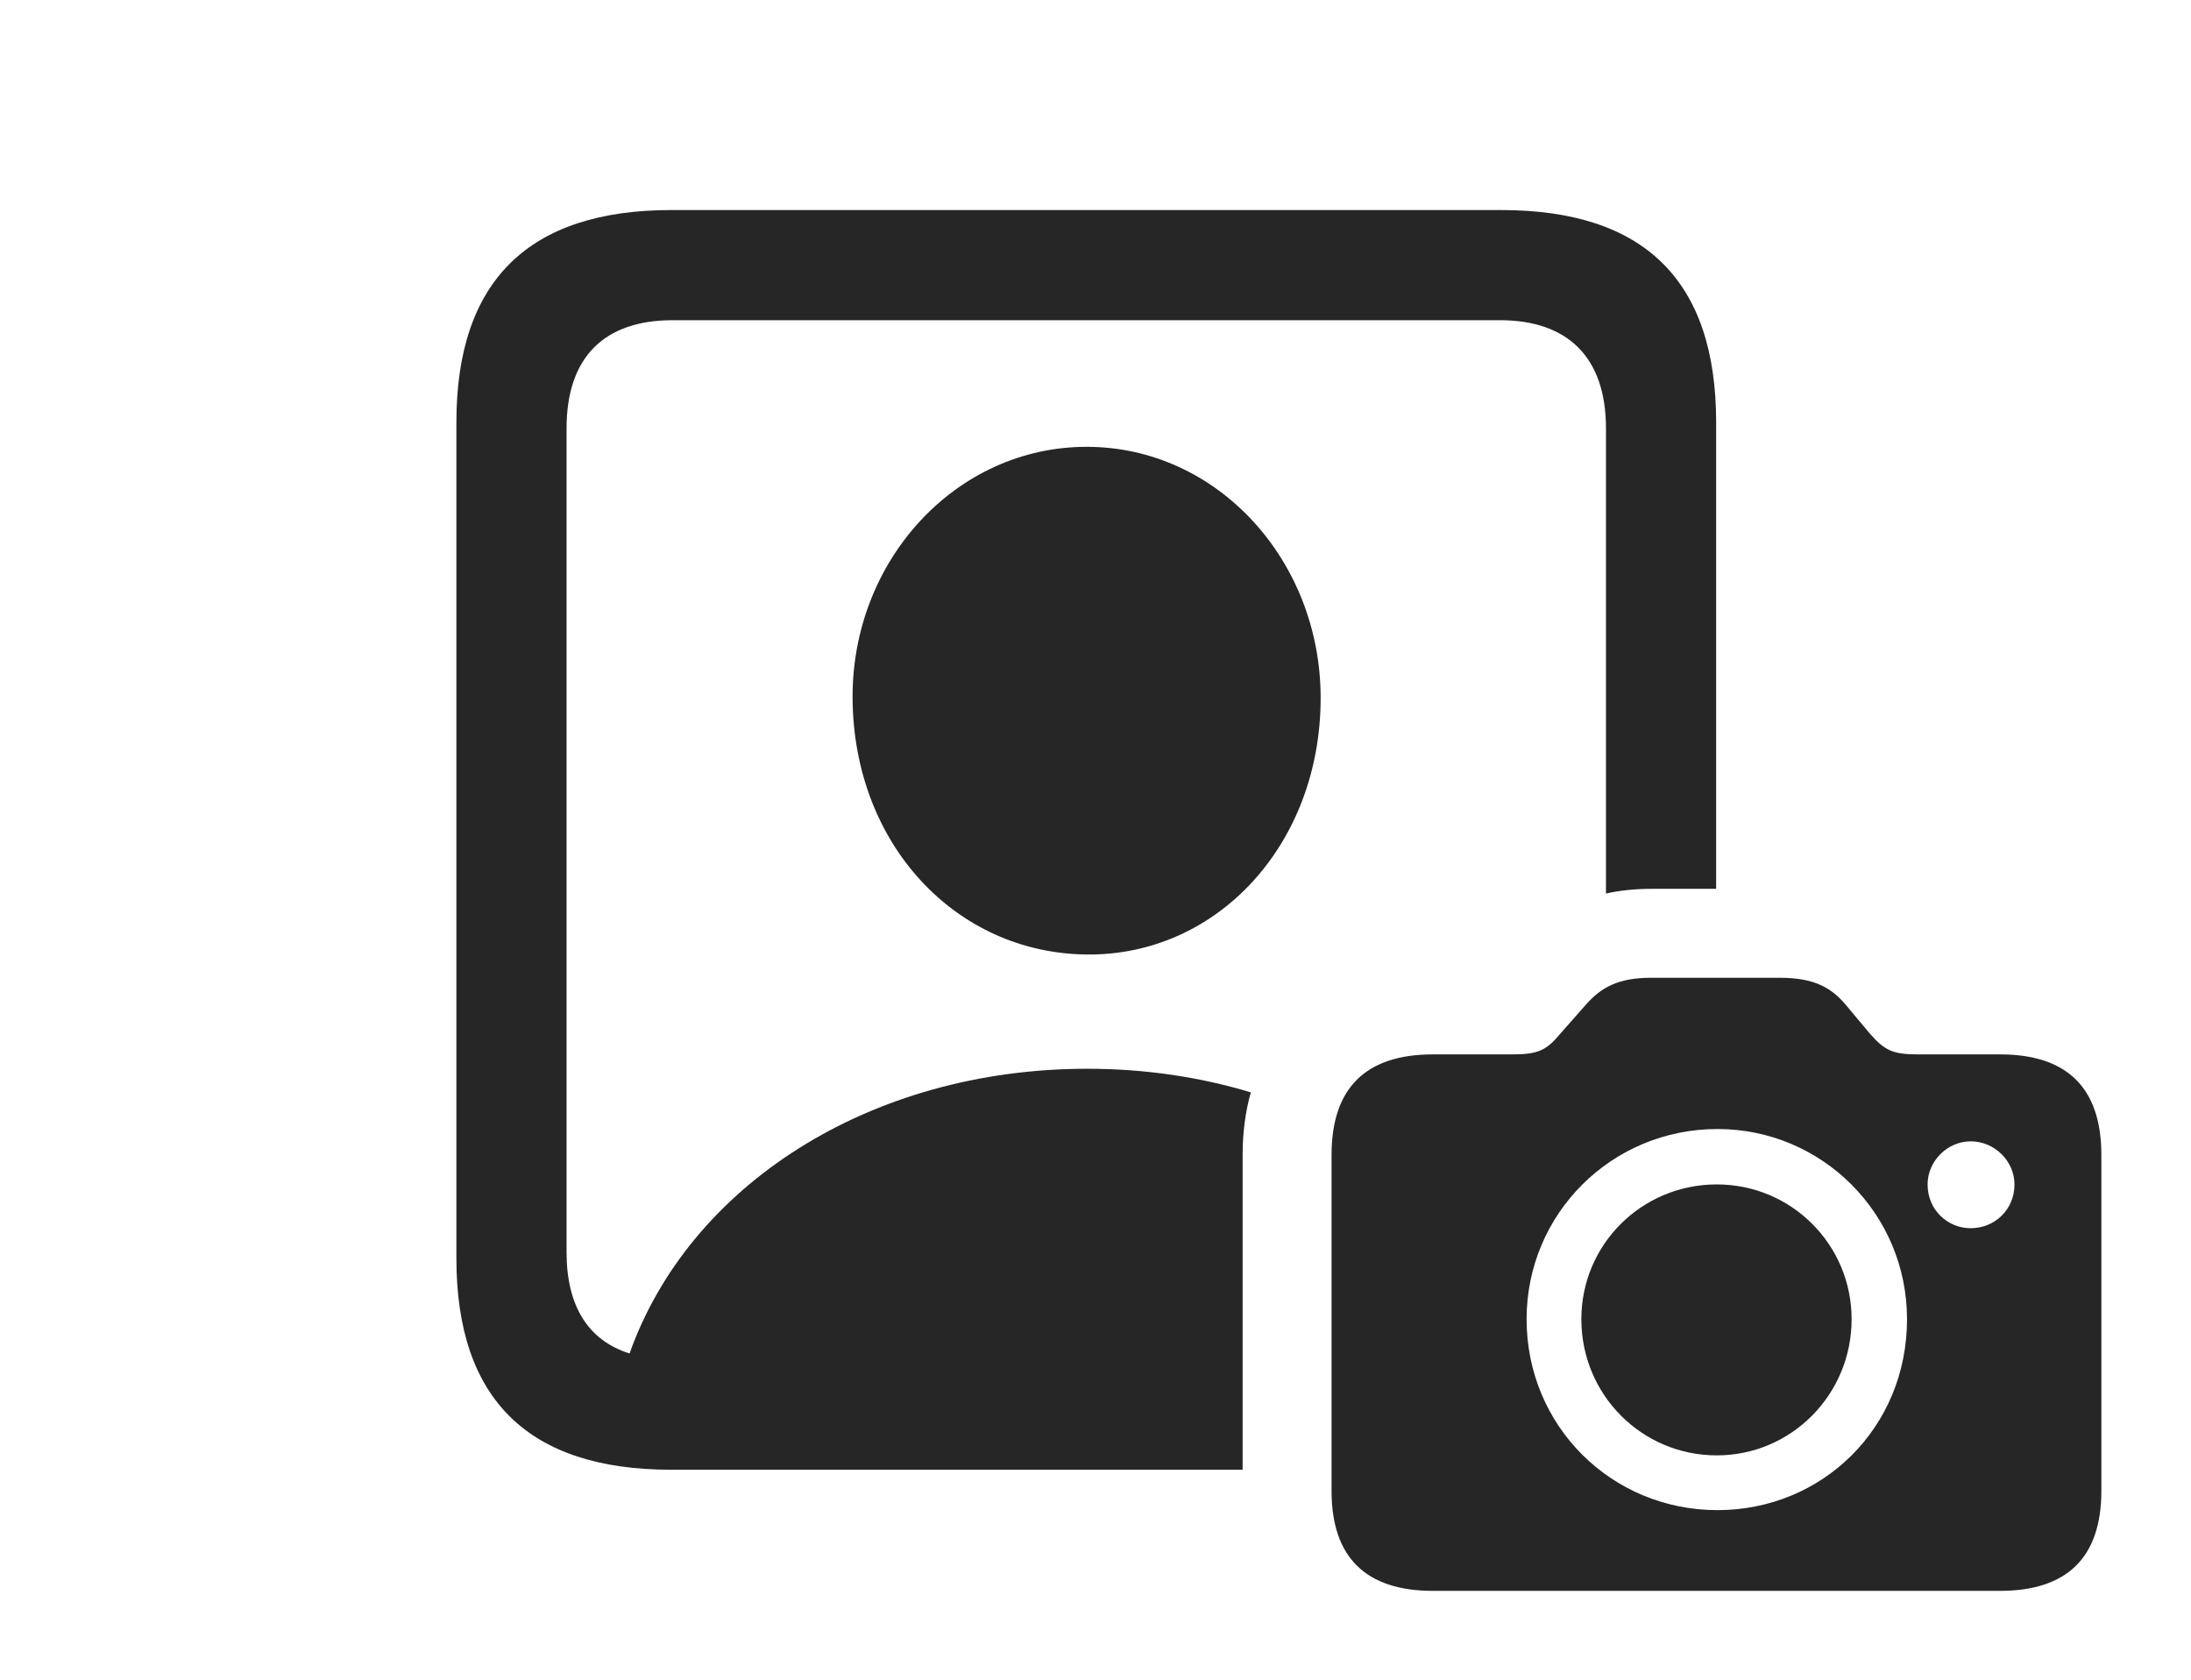 <?xml version="1.0" encoding="UTF-8"?>
<!--Generator: Apple Native CoreSVG 326-->
<!DOCTYPE svg
PUBLIC "-//W3C//DTD SVG 1.1//EN"
       "http://www.w3.org/Graphics/SVG/1.1/DTD/svg11.dtd">
<svg version="1.1" xmlns="http://www.w3.org/2000/svg" xmlns:xlink="http://www.w3.org/1999/xlink" viewBox="0 0 43.777 33.565">
 <g>
  <rect height="33.565" opacity="0" width="43.777" x="0" y="0"/>
  <path d="M34.289 8.436L34.289 17.76L32.99 17.76C32.663 17.76 32.363 17.792 32.088 17.854L32.088 8.559C32.088 7.137 31.322 6.398 29.969 6.398L13.44 6.398C12.072 6.398 11.32 7.137 11.32 8.559L11.32 25.02C11.32 26.107 11.76 26.786 12.579 27.044C13.766 23.695 17.367 21.355 21.725 21.355C22.877 21.355 23.977 21.52 24.992 21.827C24.884 22.207 24.828 22.626 24.828 23.078L24.828 29.367L13.412 29.367C10.555 29.367 9.119 27.959 9.119 25.143L9.119 8.436C9.119 5.619 10.555 4.197 13.412 4.197L29.996 4.197C32.867 4.197 34.289 5.619 34.289 8.436ZM26.387 13.945C26.387 16.871 24.322 19.1 21.711 19.072C19.1 19.045 17.049 16.871 17.035 13.945C17.021 11.197 19.1 8.928 21.711 8.928C24.322 8.928 26.387 11.197 26.387 13.945Z" fill="black" fill-opacity="0.85"/>
  <path d="M28.629 31.787L39.963 31.787C41.303 31.787 41.986 31.117 41.986 29.791L41.986 23.078C41.986 21.738 41.303 21.068 39.963 21.068L38.336 21.068C37.83 21.068 37.666 21 37.365 20.658L36.873 20.07C36.572 19.715 36.217 19.537 35.56 19.537L32.99 19.537C32.334 19.537 31.992 19.729 31.691 20.07L31.172 20.658C30.898 20.986 30.734 21.068 30.215 21.068L28.629 21.068C27.289 21.068 26.605 21.738 26.605 23.078L26.605 29.791C26.605 31.117 27.289 31.787 28.629 31.787ZM34.316 30.174C32.197 30.174 30.502 28.492 30.502 26.359C30.502 24.254 32.197 22.559 34.316 22.559C36.408 22.559 38.103 24.254 38.103 26.359C38.103 28.533 36.408 30.174 34.316 30.174ZM34.303 29.08C35.793 29.08 36.996 27.863 36.996 26.359C36.996 24.869 35.793 23.666 34.303 23.666C32.799 23.666 31.596 24.869 31.596 26.359C31.596 27.863 32.799 29.08 34.303 29.08ZM39.375 24.541C38.91 24.541 38.514 24.172 38.514 23.666C38.514 23.201 38.91 22.805 39.375 22.805C39.853 22.805 40.25 23.201 40.25 23.666C40.25 24.172 39.853 24.541 39.375 24.541Z" fill="black" fill-opacity="0.85"/>
 </g>
</svg>
